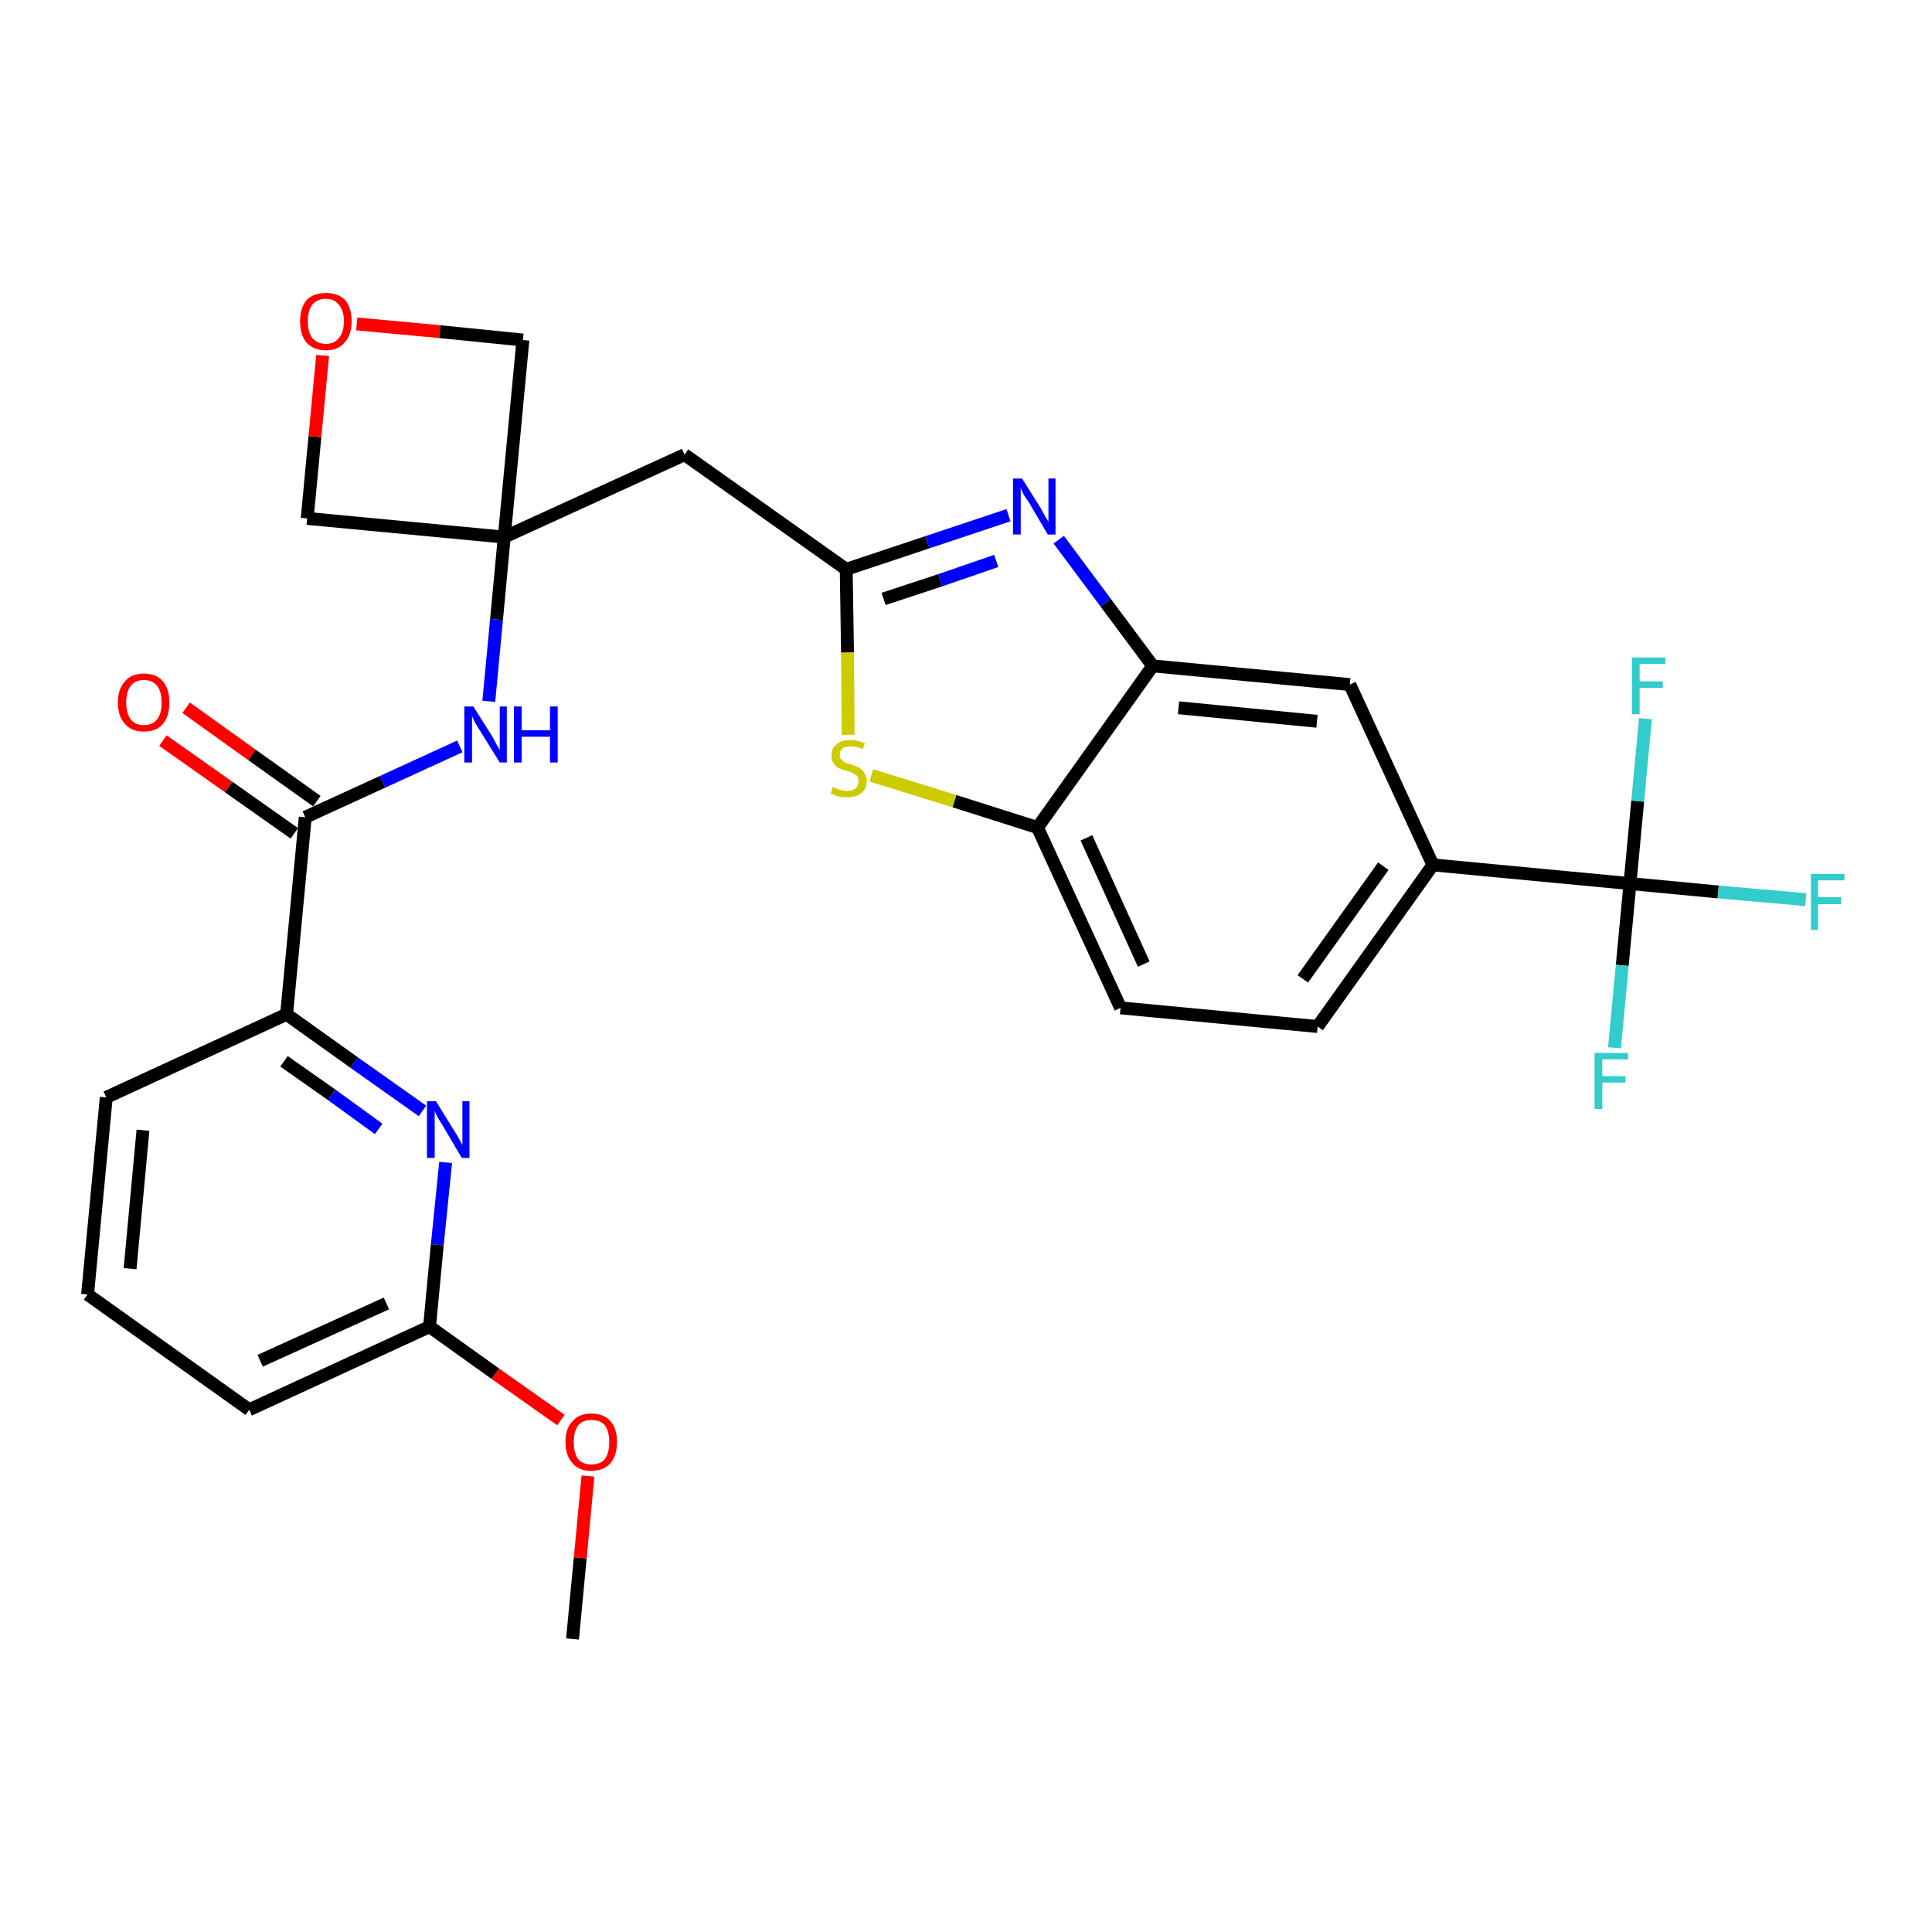 <?xml version='1.0' encoding='iso-8859-1'?>
<svg version='1.1' baseProfile='full'
              xmlns='http://www.w3.org/2000/svg'
                      xmlns:rdkit='http://www.rdkit.org/xml'
                      xmlns:xlink='http://www.w3.org/1999/xlink'
                  xml:space='preserve'
width='300px' height='300px' viewBox='0 0 300 300'>
<!-- END OF HEADER -->
<path class='bond-0 atom-0 atom-1' d='M 88.9,254.5 L 90.1,241.9' style='fill:none;fill-rule:evenodd;stroke:#000000;stroke-width:2.0px;stroke-linecap:butt;stroke-linejoin:miter;stroke-opacity:1' />
<path class='bond-0 atom-0 atom-1' d='M 90.1,241.9 L 91.3,229.2' style='fill:none;fill-rule:evenodd;stroke:#FF0000;stroke-width:2.0px;stroke-linecap:butt;stroke-linejoin:miter;stroke-opacity:1' />
<path class='bond-1 atom-1 atom-2' d='M 87.1,220.5 L 76.9,213.3' style='fill:none;fill-rule:evenodd;stroke:#FF0000;stroke-width:2.0px;stroke-linecap:butt;stroke-linejoin:miter;stroke-opacity:1' />
<path class='bond-1 atom-1 atom-2' d='M 76.9,213.3 L 66.7,206.0' style='fill:none;fill-rule:evenodd;stroke:#000000;stroke-width:2.0px;stroke-linecap:butt;stroke-linejoin:miter;stroke-opacity:1' />
<path class='bond-2 atom-2 atom-3' d='M 66.7,206.0 L 38.7,218.9' style='fill:none;fill-rule:evenodd;stroke:#000000;stroke-width:2.0px;stroke-linecap:butt;stroke-linejoin:miter;stroke-opacity:1' />
<path class='bond-2 atom-2 atom-3' d='M 60.0,202.4 L 40.4,211.3' style='fill:none;fill-rule:evenodd;stroke:#000000;stroke-width:2.0px;stroke-linecap:butt;stroke-linejoin:miter;stroke-opacity:1' />
<path class='bond-28 atom-28 atom-2' d='M 69.2,180.5 L 67.9,193.3' style='fill:none;fill-rule:evenodd;stroke:#0000FF;stroke-width:2.0px;stroke-linecap:butt;stroke-linejoin:miter;stroke-opacity:1' />
<path class='bond-28 atom-28 atom-2' d='M 67.9,193.3 L 66.7,206.0' style='fill:none;fill-rule:evenodd;stroke:#000000;stroke-width:2.0px;stroke-linecap:butt;stroke-linejoin:miter;stroke-opacity:1' />
<path class='bond-3 atom-3 atom-4' d='M 38.7,218.9 L 13.6,201.0' style='fill:none;fill-rule:evenodd;stroke:#000000;stroke-width:2.0px;stroke-linecap:butt;stroke-linejoin:miter;stroke-opacity:1' />
<path class='bond-4 atom-4 atom-5' d='M 13.6,201.0 L 16.5,170.4' style='fill:none;fill-rule:evenodd;stroke:#000000;stroke-width:2.0px;stroke-linecap:butt;stroke-linejoin:miter;stroke-opacity:1' />
<path class='bond-4 atom-4 atom-5' d='M 20.2,197.0 L 22.2,175.5' style='fill:none;fill-rule:evenodd;stroke:#000000;stroke-width:2.0px;stroke-linecap:butt;stroke-linejoin:miter;stroke-opacity:1' />
<path class='bond-5 atom-5 atom-6' d='M 16.5,170.4 L 44.5,157.5' style='fill:none;fill-rule:evenodd;stroke:#000000;stroke-width:2.0px;stroke-linecap:butt;stroke-linejoin:miter;stroke-opacity:1' />
<path class='bond-6 atom-6 atom-7' d='M 44.5,157.5 L 47.4,126.9' style='fill:none;fill-rule:evenodd;stroke:#000000;stroke-width:2.0px;stroke-linecap:butt;stroke-linejoin:miter;stroke-opacity:1' />
<path class='bond-27 atom-6 atom-28' d='M 44.5,157.5 L 55.0,165.0' style='fill:none;fill-rule:evenodd;stroke:#000000;stroke-width:2.0px;stroke-linecap:butt;stroke-linejoin:miter;stroke-opacity:1' />
<path class='bond-27 atom-6 atom-28' d='M 55.0,165.0 L 65.6,172.5' style='fill:none;fill-rule:evenodd;stroke:#0000FF;stroke-width:2.0px;stroke-linecap:butt;stroke-linejoin:miter;stroke-opacity:1' />
<path class='bond-27 atom-6 atom-28' d='M 44.1,164.8 L 51.5,170.0' style='fill:none;fill-rule:evenodd;stroke:#000000;stroke-width:2.0px;stroke-linecap:butt;stroke-linejoin:miter;stroke-opacity:1' />
<path class='bond-27 atom-6 atom-28' d='M 51.5,170.0 L 58.8,175.3' style='fill:none;fill-rule:evenodd;stroke:#0000FF;stroke-width:2.0px;stroke-linecap:butt;stroke-linejoin:miter;stroke-opacity:1' />
<path class='bond-7 atom-7 atom-8' d='M 49.2,124.4 L 39.1,117.2' style='fill:none;fill-rule:evenodd;stroke:#000000;stroke-width:2.0px;stroke-linecap:butt;stroke-linejoin:miter;stroke-opacity:1' />
<path class='bond-7 atom-7 atom-8' d='M 39.1,117.2 L 28.9,109.9' style='fill:none;fill-rule:evenodd;stroke:#FF0000;stroke-width:2.0px;stroke-linecap:butt;stroke-linejoin:miter;stroke-opacity:1' />
<path class='bond-7 atom-7 atom-8' d='M 45.7,129.4 L 35.5,122.2' style='fill:none;fill-rule:evenodd;stroke:#000000;stroke-width:2.0px;stroke-linecap:butt;stroke-linejoin:miter;stroke-opacity:1' />
<path class='bond-7 atom-7 atom-8' d='M 35.5,122.2 L 25.3,115.0' style='fill:none;fill-rule:evenodd;stroke:#FF0000;stroke-width:2.0px;stroke-linecap:butt;stroke-linejoin:miter;stroke-opacity:1' />
<path class='bond-8 atom-7 atom-9' d='M 47.4,126.9 L 59.4,121.4' style='fill:none;fill-rule:evenodd;stroke:#000000;stroke-width:2.0px;stroke-linecap:butt;stroke-linejoin:miter;stroke-opacity:1' />
<path class='bond-8 atom-7 atom-9' d='M 59.4,121.4 L 71.4,115.9' style='fill:none;fill-rule:evenodd;stroke:#0000FF;stroke-width:2.0px;stroke-linecap:butt;stroke-linejoin:miter;stroke-opacity:1' />
<path class='bond-9 atom-9 atom-10' d='M 75.9,108.9 L 77.1,96.2' style='fill:none;fill-rule:evenodd;stroke:#0000FF;stroke-width:2.0px;stroke-linecap:butt;stroke-linejoin:miter;stroke-opacity:1' />
<path class='bond-9 atom-9 atom-10' d='M 77.1,96.2 L 78.3,83.4' style='fill:none;fill-rule:evenodd;stroke:#000000;stroke-width:2.0px;stroke-linecap:butt;stroke-linejoin:miter;stroke-opacity:1' />
<path class='bond-10 atom-10 atom-11' d='M 78.3,83.4 L 106.3,70.6' style='fill:none;fill-rule:evenodd;stroke:#000000;stroke-width:2.0px;stroke-linecap:butt;stroke-linejoin:miter;stroke-opacity:1' />
<path class='bond-24 atom-10 atom-25' d='M 78.3,83.4 L 47.7,80.5' style='fill:none;fill-rule:evenodd;stroke:#000000;stroke-width:2.0px;stroke-linecap:butt;stroke-linejoin:miter;stroke-opacity:1' />
<path class='bond-29 atom-27 atom-10' d='M 81.2,52.8 L 78.3,83.4' style='fill:none;fill-rule:evenodd;stroke:#000000;stroke-width:2.0px;stroke-linecap:butt;stroke-linejoin:miter;stroke-opacity:1' />
<path class='bond-11 atom-11 atom-12' d='M 106.3,70.6 L 131.4,88.4' style='fill:none;fill-rule:evenodd;stroke:#000000;stroke-width:2.0px;stroke-linecap:butt;stroke-linejoin:miter;stroke-opacity:1' />
<path class='bond-12 atom-12 atom-13' d='M 131.4,88.4 L 144.0,84.2' style='fill:none;fill-rule:evenodd;stroke:#000000;stroke-width:2.0px;stroke-linecap:butt;stroke-linejoin:miter;stroke-opacity:1' />
<path class='bond-12 atom-12 atom-13' d='M 144.0,84.2 L 156.6,80.0' style='fill:none;fill-rule:evenodd;stroke:#0000FF;stroke-width:2.0px;stroke-linecap:butt;stroke-linejoin:miter;stroke-opacity:1' />
<path class='bond-12 atom-12 atom-13' d='M 137.2,93.0 L 146.0,90.1' style='fill:none;fill-rule:evenodd;stroke:#000000;stroke-width:2.0px;stroke-linecap:butt;stroke-linejoin:miter;stroke-opacity:1' />
<path class='bond-12 atom-12 atom-13' d='M 146.0,90.1 L 154.7,87.1' style='fill:none;fill-rule:evenodd;stroke:#0000FF;stroke-width:2.0px;stroke-linecap:butt;stroke-linejoin:miter;stroke-opacity:1' />
<path class='bond-30 atom-24 atom-12' d='M 131.7,114.1 L 131.6,101.3' style='fill:none;fill-rule:evenodd;stroke:#CCCC00;stroke-width:2.0px;stroke-linecap:butt;stroke-linejoin:miter;stroke-opacity:1' />
<path class='bond-30 atom-24 atom-12' d='M 131.6,101.3 L 131.4,88.4' style='fill:none;fill-rule:evenodd;stroke:#000000;stroke-width:2.0px;stroke-linecap:butt;stroke-linejoin:miter;stroke-opacity:1' />
<path class='bond-13 atom-13 atom-14' d='M 164.4,83.8 L 171.7,93.6' style='fill:none;fill-rule:evenodd;stroke:#0000FF;stroke-width:2.0px;stroke-linecap:butt;stroke-linejoin:miter;stroke-opacity:1' />
<path class='bond-13 atom-13 atom-14' d='M 171.7,93.6 L 179.0,103.4' style='fill:none;fill-rule:evenodd;stroke:#000000;stroke-width:2.0px;stroke-linecap:butt;stroke-linejoin:miter;stroke-opacity:1' />
<path class='bond-14 atom-14 atom-15' d='M 179.0,103.4 L 209.6,106.3' style='fill:none;fill-rule:evenodd;stroke:#000000;stroke-width:2.0px;stroke-linecap:butt;stroke-linejoin:miter;stroke-opacity:1' />
<path class='bond-14 atom-14 atom-15' d='M 183.0,109.9 L 204.5,112.0' style='fill:none;fill-rule:evenodd;stroke:#000000;stroke-width:2.0px;stroke-linecap:butt;stroke-linejoin:miter;stroke-opacity:1' />
<path class='bond-31 atom-23 atom-14' d='M 161.1,128.5 L 179.0,103.4' style='fill:none;fill-rule:evenodd;stroke:#000000;stroke-width:2.0px;stroke-linecap:butt;stroke-linejoin:miter;stroke-opacity:1' />
<path class='bond-15 atom-15 atom-16' d='M 209.6,106.3 L 222.5,134.3' style='fill:none;fill-rule:evenodd;stroke:#000000;stroke-width:2.0px;stroke-linecap:butt;stroke-linejoin:miter;stroke-opacity:1' />
<path class='bond-16 atom-16 atom-17' d='M 222.5,134.3 L 253.1,137.2' style='fill:none;fill-rule:evenodd;stroke:#000000;stroke-width:2.0px;stroke-linecap:butt;stroke-linejoin:miter;stroke-opacity:1' />
<path class='bond-20 atom-16 atom-21' d='M 222.5,134.3 L 204.6,159.4' style='fill:none;fill-rule:evenodd;stroke:#000000;stroke-width:2.0px;stroke-linecap:butt;stroke-linejoin:miter;stroke-opacity:1' />
<path class='bond-20 atom-16 atom-21' d='M 214.8,134.5 L 202.3,152.0' style='fill:none;fill-rule:evenodd;stroke:#000000;stroke-width:2.0px;stroke-linecap:butt;stroke-linejoin:miter;stroke-opacity:1' />
<path class='bond-17 atom-17 atom-18' d='M 253.1,137.2 L 266.8,138.5' style='fill:none;fill-rule:evenodd;stroke:#000000;stroke-width:2.0px;stroke-linecap:butt;stroke-linejoin:miter;stroke-opacity:1' />
<path class='bond-17 atom-17 atom-18' d='M 266.8,138.5 L 280.4,139.7' style='fill:none;fill-rule:evenodd;stroke:#33CCCC;stroke-width:2.0px;stroke-linecap:butt;stroke-linejoin:miter;stroke-opacity:1' />
<path class='bond-18 atom-17 atom-19' d='M 253.1,137.2 L 251.9,149.9' style='fill:none;fill-rule:evenodd;stroke:#000000;stroke-width:2.0px;stroke-linecap:butt;stroke-linejoin:miter;stroke-opacity:1' />
<path class='bond-18 atom-17 atom-19' d='M 251.9,149.9 L 250.7,162.7' style='fill:none;fill-rule:evenodd;stroke:#33CCCC;stroke-width:2.0px;stroke-linecap:butt;stroke-linejoin:miter;stroke-opacity:1' />
<path class='bond-19 atom-17 atom-20' d='M 253.1,137.2 L 254.3,124.4' style='fill:none;fill-rule:evenodd;stroke:#000000;stroke-width:2.0px;stroke-linecap:butt;stroke-linejoin:miter;stroke-opacity:1' />
<path class='bond-19 atom-17 atom-20' d='M 254.3,124.4 L 255.5,111.6' style='fill:none;fill-rule:evenodd;stroke:#33CCCC;stroke-width:2.0px;stroke-linecap:butt;stroke-linejoin:miter;stroke-opacity:1' />
<path class='bond-21 atom-21 atom-22' d='M 204.6,159.4 L 174.0,156.5' style='fill:none;fill-rule:evenodd;stroke:#000000;stroke-width:2.0px;stroke-linecap:butt;stroke-linejoin:miter;stroke-opacity:1' />
<path class='bond-22 atom-22 atom-23' d='M 174.0,156.5 L 161.1,128.5' style='fill:none;fill-rule:evenodd;stroke:#000000;stroke-width:2.0px;stroke-linecap:butt;stroke-linejoin:miter;stroke-opacity:1' />
<path class='bond-22 atom-22 atom-23' d='M 177.6,149.7 L 168.7,130.1' style='fill:none;fill-rule:evenodd;stroke:#000000;stroke-width:2.0px;stroke-linecap:butt;stroke-linejoin:miter;stroke-opacity:1' />
<path class='bond-23 atom-23 atom-24' d='M 161.1,128.5 L 148.2,124.4' style='fill:none;fill-rule:evenodd;stroke:#000000;stroke-width:2.0px;stroke-linecap:butt;stroke-linejoin:miter;stroke-opacity:1' />
<path class='bond-23 atom-23 atom-24' d='M 148.2,124.4 L 135.3,120.4' style='fill:none;fill-rule:evenodd;stroke:#CCCC00;stroke-width:2.0px;stroke-linecap:butt;stroke-linejoin:miter;stroke-opacity:1' />
<path class='bond-25 atom-25 atom-26' d='M 47.7,80.5 L 48.9,67.8' style='fill:none;fill-rule:evenodd;stroke:#000000;stroke-width:2.0px;stroke-linecap:butt;stroke-linejoin:miter;stroke-opacity:1' />
<path class='bond-25 atom-25 atom-26' d='M 48.9,67.8 L 50.1,55.2' style='fill:none;fill-rule:evenodd;stroke:#FF0000;stroke-width:2.0px;stroke-linecap:butt;stroke-linejoin:miter;stroke-opacity:1' />
<path class='bond-26 atom-26 atom-27' d='M 55.4,50.3 L 68.3,51.5' style='fill:none;fill-rule:evenodd;stroke:#FF0000;stroke-width:2.0px;stroke-linecap:butt;stroke-linejoin:miter;stroke-opacity:1' />
<path class='bond-26 atom-26 atom-27' d='M 68.3,51.5 L 81.2,52.8' style='fill:none;fill-rule:evenodd;stroke:#000000;stroke-width:2.0px;stroke-linecap:butt;stroke-linejoin:miter;stroke-opacity:1' />
<path  class='atom-1' d='M 87.8 223.9
Q 87.8 221.8, 88.9 220.7
Q 89.9 219.5, 91.8 219.5
Q 93.8 219.5, 94.8 220.7
Q 95.8 221.8, 95.8 223.9
Q 95.8 226.0, 94.8 227.2
Q 93.7 228.4, 91.8 228.4
Q 89.9 228.4, 88.9 227.2
Q 87.8 226.0, 87.8 223.9
M 91.8 227.4
Q 93.2 227.4, 93.9 226.6
Q 94.6 225.7, 94.6 223.9
Q 94.6 222.2, 93.9 221.3
Q 93.2 220.5, 91.8 220.5
Q 90.5 220.5, 89.8 221.3
Q 89.1 222.2, 89.1 223.9
Q 89.1 225.7, 89.8 226.6
Q 90.5 227.4, 91.8 227.4
' fill='#FF0000'/>
<path  class='atom-8' d='M 18.3 109.1
Q 18.3 107.0, 19.4 105.8
Q 20.4 104.6, 22.3 104.6
Q 24.3 104.6, 25.3 105.8
Q 26.3 107.0, 26.3 109.1
Q 26.3 111.2, 25.3 112.4
Q 24.3 113.6, 22.3 113.6
Q 20.4 113.6, 19.4 112.4
Q 18.3 111.2, 18.3 109.1
M 22.3 112.6
Q 23.7 112.6, 24.4 111.7
Q 25.1 110.8, 25.1 109.1
Q 25.1 107.4, 24.4 106.5
Q 23.7 105.6, 22.3 105.6
Q 21.0 105.6, 20.3 106.5
Q 19.6 107.4, 19.6 109.1
Q 19.6 110.8, 20.3 111.7
Q 21.0 112.6, 22.3 112.6
' fill='#FF0000'/>
<path  class='atom-9' d='M 73.5 109.7
L 76.4 114.3
Q 76.7 114.8, 77.1 115.6
Q 77.6 116.4, 77.6 116.5
L 77.6 109.7
L 78.7 109.7
L 78.7 118.4
L 77.6 118.4
L 74.5 113.4
Q 74.1 112.8, 73.7 112.1
Q 73.4 111.4, 73.3 111.2
L 73.3 118.4
L 72.1 118.4
L 72.1 109.7
L 73.5 109.7
' fill='#0000FF'/>
<path  class='atom-9' d='M 79.8 109.7
L 81.0 109.7
L 81.0 113.4
L 85.4 113.4
L 85.4 109.7
L 86.6 109.7
L 86.6 118.4
L 85.4 118.4
L 85.4 114.4
L 81.0 114.4
L 81.0 118.4
L 79.8 118.4
L 79.8 109.7
' fill='#0000FF'/>
<path  class='atom-13' d='M 158.7 74.3
L 161.6 78.9
Q 161.8 79.3, 162.3 80.2
Q 162.8 81.0, 162.8 81.0
L 162.8 74.3
L 163.9 74.3
L 163.9 83.0
L 162.7 83.0
L 159.7 77.9
Q 159.3 77.4, 158.9 76.7
Q 158.6 76.0, 158.5 75.8
L 158.5 83.0
L 157.3 83.0
L 157.3 74.3
L 158.7 74.3
' fill='#0000FF'/>
<path  class='atom-18' d='M 281.2 135.7
L 286.4 135.7
L 286.4 136.7
L 282.3 136.7
L 282.3 139.3
L 285.9 139.3
L 285.9 140.4
L 282.3 140.4
L 282.3 144.4
L 281.2 144.4
L 281.2 135.7
' fill='#33CCCC'/>
<path  class='atom-19' d='M 247.6 163.5
L 252.8 163.5
L 252.8 164.5
L 248.8 164.5
L 248.8 167.1
L 252.4 167.1
L 252.4 168.1
L 248.8 168.1
L 248.8 172.2
L 247.6 172.2
L 247.6 163.5
' fill='#33CCCC'/>
<path  class='atom-20' d='M 253.4 102.1
L 258.6 102.1
L 258.6 103.1
L 254.6 103.1
L 254.6 105.8
L 258.2 105.8
L 258.2 106.8
L 254.6 106.8
L 254.6 110.9
L 253.4 110.9
L 253.4 102.1
' fill='#33CCCC'/>
<path  class='atom-24' d='M 129.3 122.2
Q 129.4 122.3, 129.8 122.4
Q 130.2 122.6, 130.7 122.7
Q 131.1 122.8, 131.6 122.8
Q 132.4 122.8, 132.9 122.4
Q 133.3 122.0, 133.3 121.3
Q 133.3 120.8, 133.1 120.5
Q 132.9 120.3, 132.5 120.1
Q 132.1 119.9, 131.5 119.7
Q 130.7 119.5, 130.3 119.3
Q 129.8 119.1, 129.5 118.6
Q 129.1 118.1, 129.1 117.3
Q 129.1 116.2, 129.9 115.6
Q 130.6 114.9, 132.1 114.9
Q 133.1 114.9, 134.3 115.4
L 134.0 116.3
Q 132.9 115.9, 132.2 115.9
Q 131.3 115.9, 130.8 116.2
Q 130.4 116.6, 130.4 117.2
Q 130.4 117.7, 130.6 117.9
Q 130.9 118.2, 131.2 118.4
Q 131.6 118.6, 132.2 118.7
Q 132.9 119.0, 133.4 119.2
Q 133.9 119.5, 134.2 120.0
Q 134.6 120.5, 134.6 121.3
Q 134.6 122.5, 133.7 123.2
Q 132.9 123.8, 131.6 123.8
Q 130.8 123.8, 130.2 123.7
Q 129.7 123.5, 129.0 123.2
L 129.3 122.2
' fill='#CCCC00'/>
<path  class='atom-26' d='M 46.6 49.9
Q 46.6 47.8, 47.6 46.6
Q 48.7 45.5, 50.6 45.5
Q 52.5 45.5, 53.6 46.6
Q 54.6 47.8, 54.6 49.9
Q 54.6 52.0, 53.5 53.2
Q 52.5 54.4, 50.6 54.4
Q 48.7 54.4, 47.6 53.2
Q 46.6 52.0, 46.6 49.9
M 50.6 53.4
Q 51.9 53.4, 52.6 52.5
Q 53.4 51.6, 53.4 49.9
Q 53.4 48.2, 52.6 47.3
Q 51.9 46.4, 50.6 46.4
Q 49.3 46.4, 48.5 47.3
Q 47.8 48.2, 47.8 49.9
Q 47.8 51.6, 48.5 52.5
Q 49.3 53.4, 50.6 53.4
' fill='#FF0000'/>
<path  class='atom-28' d='M 67.7 171.0
L 70.6 175.7
Q 70.9 176.1, 71.3 176.9
Q 71.8 177.8, 71.8 177.8
L 71.8 171.0
L 72.9 171.0
L 72.9 179.8
L 71.7 179.8
L 68.7 174.7
Q 68.3 174.1, 67.9 173.4
Q 67.6 172.8, 67.5 172.5
L 67.5 179.8
L 66.3 179.8
L 66.3 171.0
L 67.7 171.0
' fill='#0000FF'/>
</svg>
